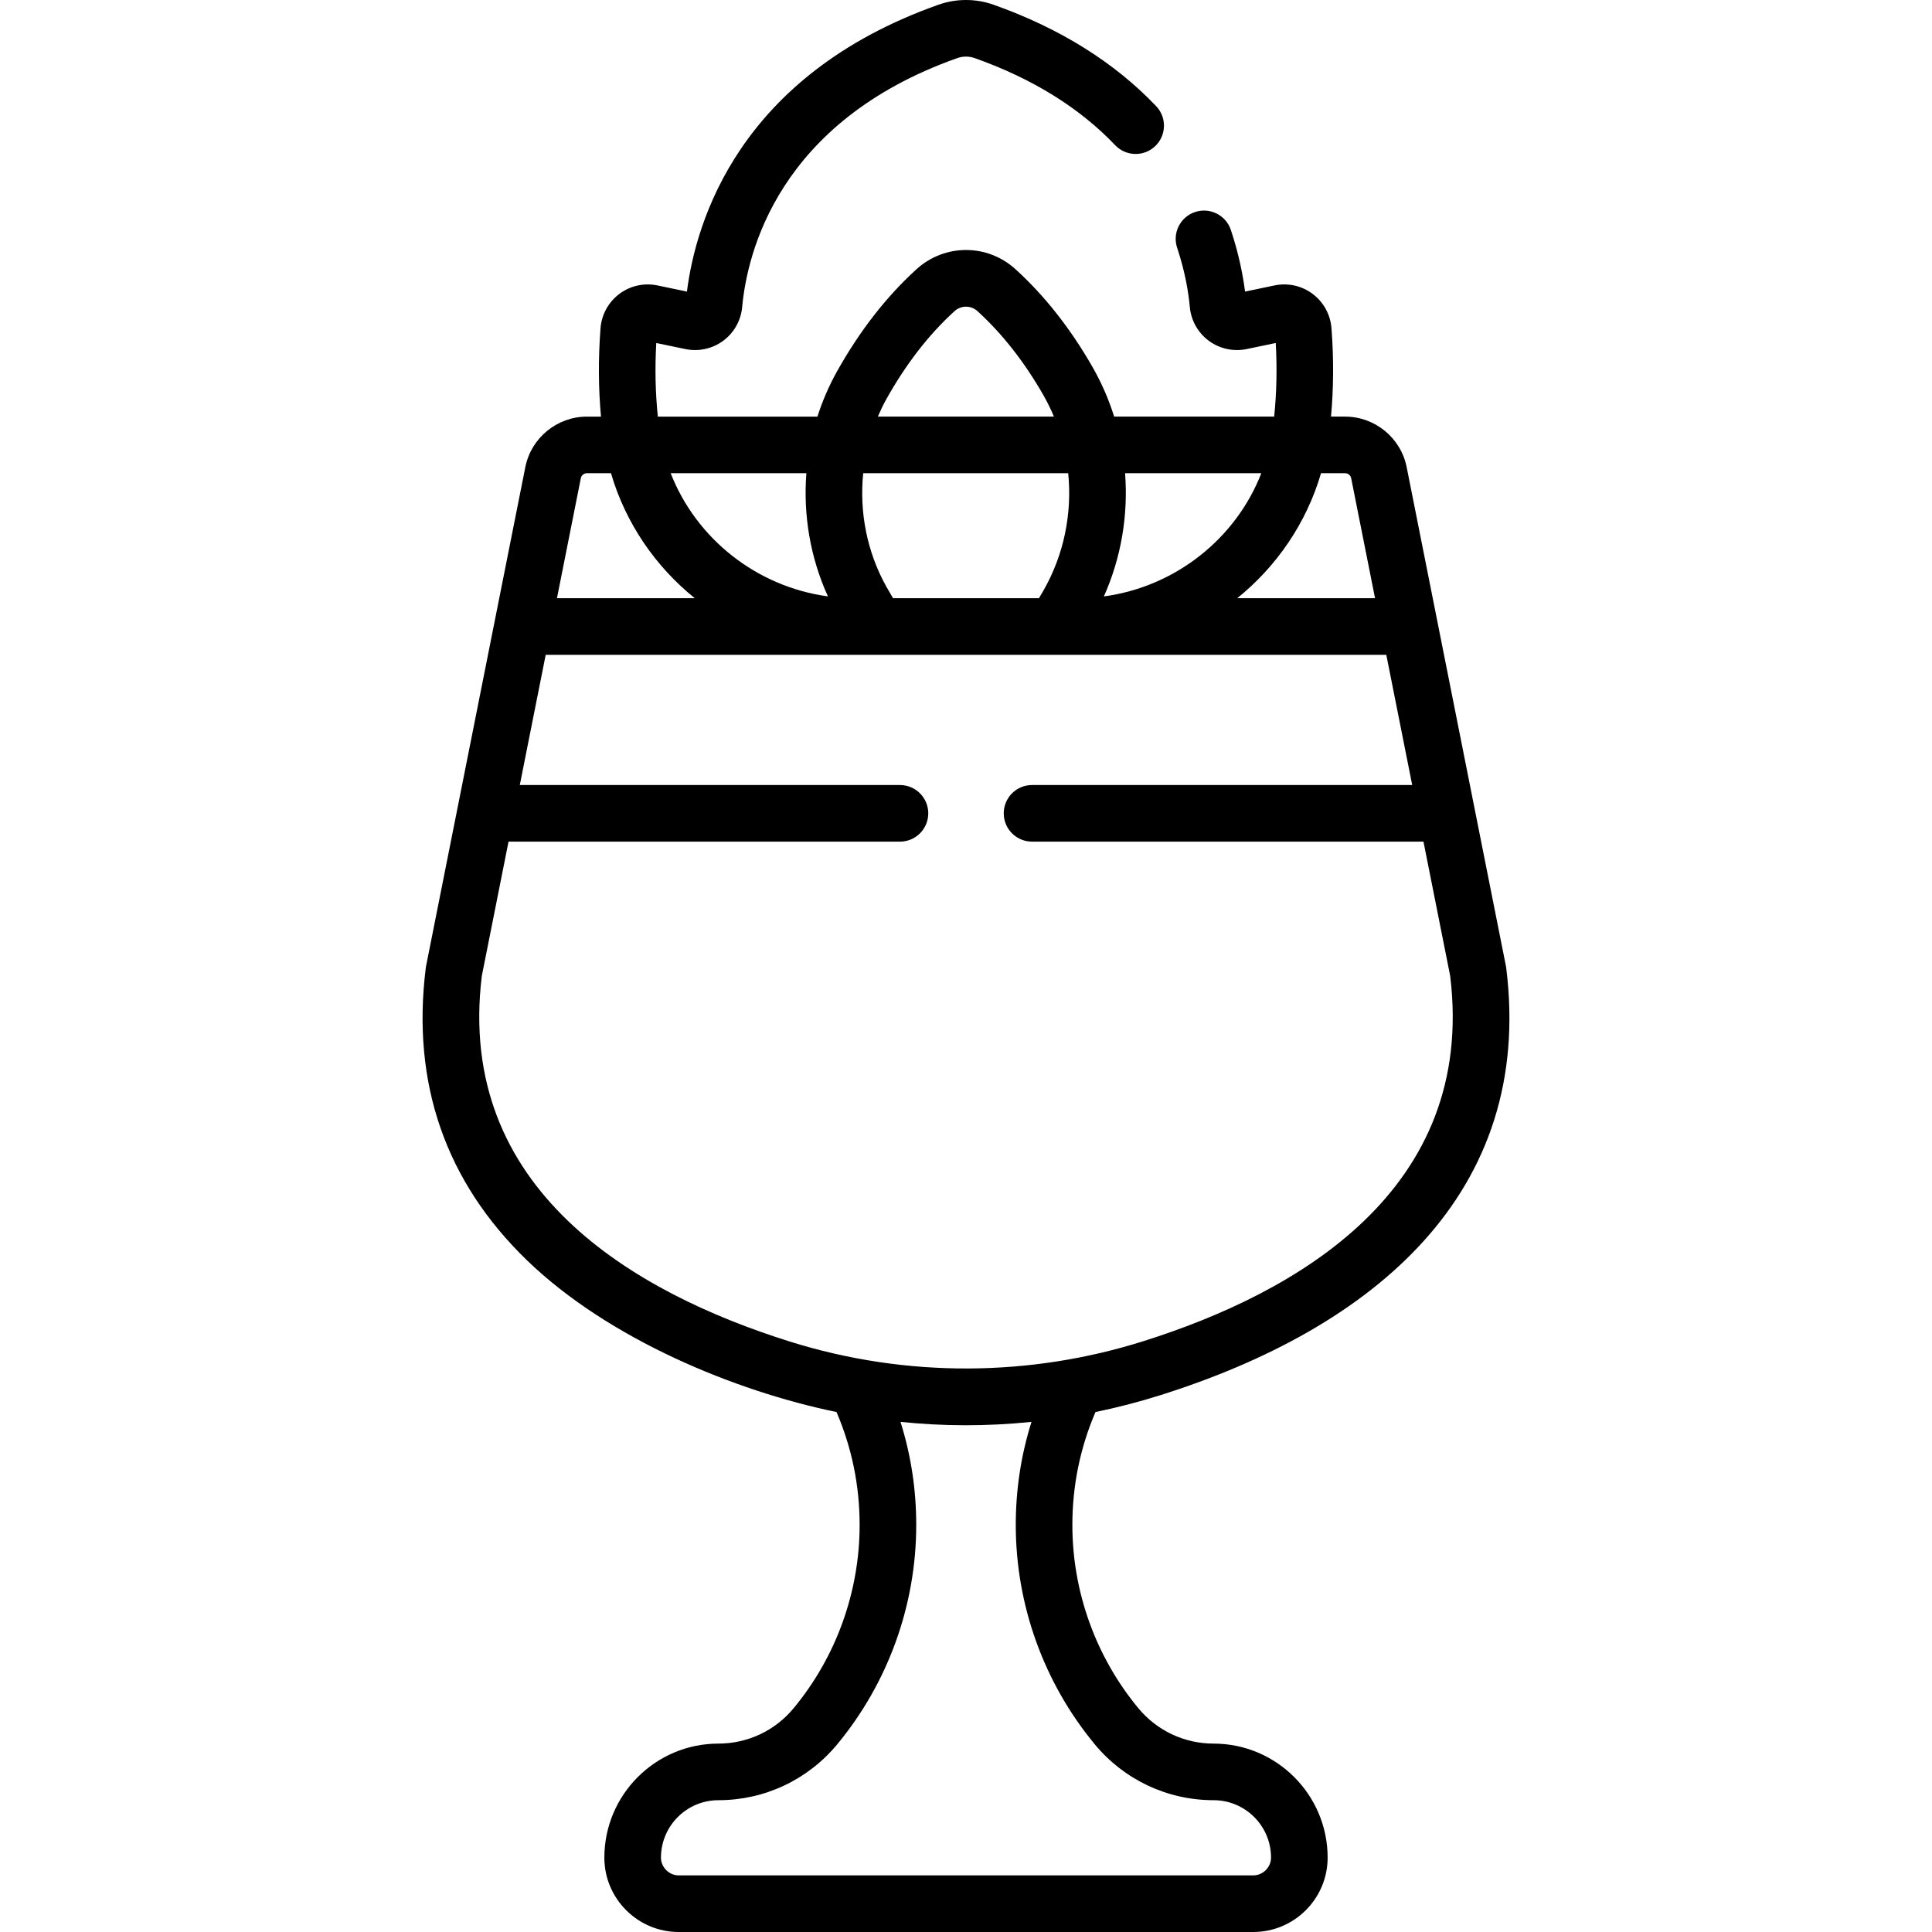 <svg id="Capa_1" enable-background="new 0 0 511.994 511.994" height="512" viewBox="0 0 511.994 511.994" width="512" xmlns="http://www.w3.org/2000/svg"><g><path d="m181.629 92.505c3.496.73 7.155-.071 10.028-2.197 2.865-2.12 4.695-5.37 5.021-8.916 1.305-14.235 9.472-49.161 57.022-66.001 1.481-.524 3.112-.525 4.592 0 15.271 5.408 27.8 13.174 37.235 23.083 2.857 3 7.605 3.117 10.604.259 3-2.856 3.116-7.604.26-10.603-11.079-11.633-25.577-20.677-43.091-26.879-4.707-1.668-9.894-1.668-14.606 0-52.93 18.745-64.301 57.515-66.651 76.018l-7.83-1.63c-3.532-.737-7.207.087-10.089 2.254-2.893 2.176-4.709 5.496-4.983 9.108-.612 8.054-.561 15.898.126 23.406h-3.734c-7.913 0-14.776 5.633-16.319 13.393l-26.291 132.166c-.035.177-.064.354-.087.533-3.818 30.546 5.222 56.633 26.869 77.538 21.586 20.847 55.105 34.628 81.977 40.16 4.063 9.469 6.127 19.516 6.127 29.922 0 17.715-6.218 34.972-17.508 48.591-4.929 5.946-12.189 9.357-19.921 9.357-16.663 0-30.22 13.557-30.22 30.22 0 10.867 8.841 19.708 19.707 19.708h152.259c10.867 0 19.708-8.841 19.708-19.708 0-16.663-13.557-30.22-30.22-30.22-7.731 0-14.992-3.411-19.921-9.357-11.29-13.619-17.508-30.875-17.508-48.59 0-10.406 2.064-20.453 6.127-29.922 5.71-1.175 11.385-2.639 17.005-4.406 56.848-17.87 99.297-53.649 91.842-113.292-.022-.179-.052-.356-.087-.533l-26.291-132.167c-1.543-7.761-8.406-13.394-16.319-13.394h-3.733c.687-7.506.738-15.35.126-23.405-.274-3.613-2.091-6.934-4.983-9.109-2.882-2.167-6.559-2.99-10.089-2.254l-7.833 1.631c-.546-4.248-1.63-9.95-3.771-16.346-1.315-3.928-5.562-6.046-9.493-4.731-3.928 1.315-6.046 5.565-4.731 9.493 2.189 6.539 3.037 12.152 3.362 15.711.325 3.543 2.154 6.791 5.018 8.91 2.875 2.127 6.53 2.928 10.03 2.199l7.715-1.606c.376 6.741.232 13.276-.417 19.508h-42.403c-1.424-4.533-3.33-8.945-5.736-13.146-5.835-10.19-12.698-18.907-20.398-25.906-7.483-6.803-18.771-6.803-26.256 0-7.991 7.264-15.077 16.374-21.061 27.077-2.144 3.835-3.869 7.851-5.184 11.976h-42.292c-.65-6.234-.795-12.768-.418-19.508zm-26.097 32.902h6.384c3.869 13.235 11.767 24.703 22.205 33.124h-36.524l6.327-31.804c.152-.766.829-1.32 1.608-1.32zm120.974 31.123c-.38.663-.771 1.331-1.176 2h-38.668c-.599-.997-1.187-2.011-1.76-3.037-5.156-9.224-7.189-19.791-6.145-30.087h54.325c1.063 10.657-1.112 21.58-6.576 31.124zm13.638 305.751c7.788 9.396 19.259 14.785 31.47 14.785 8.393 0 15.22 6.828 15.22 15.22 0 2.552-2.156 4.708-4.708 4.708h-152.259c-2.552 0-4.707-2.156-4.707-4.708 0-8.392 6.827-15.22 15.22-15.22 12.211 0 23.682-5.389 31.47-14.784 13.516-16.304 20.959-36.96 20.959-58.164 0-9.383-1.398-18.524-4.169-27.311 11.213 1.153 22.663 1.24 34.715 0-2.771 8.787-4.169 17.928-4.169 27.311-.001 21.204 7.443 41.859 20.958 58.163zm12.675-106.801c-29.482 9.267-62.238 9.873-93.645 0-41.021-12.895-88.42-40.161-81.488-96.858l7.078-35.583h103.732c4.143 0 7.5-3.358 7.5-7.5s-3.357-7.5-7.5-7.5h-100.747l6.865-34.509h222.766l6.865 34.509h-100.748c-4.143 0-7.5 3.358-7.5 7.5s3.357 7.5 7.5 7.5h103.732l7.078 35.583c6.932 56.698-40.467 83.963-81.488 96.858zm55.251-228.753 6.327 31.804h-36.524c10.438-8.42 18.336-19.888 22.206-33.124h6.383c.779 0 1.456.554 1.608 1.32zm-23.812-1.32c-6.783 17.391-22.811 30.1-41.725 32.65 4.606-10.316 6.474-21.57 5.618-32.65zm-99.356-19.657c5.19-9.286 11.266-17.124 18.056-23.296 1.734-1.575 4.347-1.575 6.077 0 6.538 5.943 12.417 13.433 17.471 22.26 1.058 1.848 1.981 3.753 2.794 5.693h-46.664c.68-1.581 1.419-3.142 2.266-4.657zm-15.493 52.301c-18.891-2.566-34.896-15.269-41.672-32.644h35.959c-.867 11.095 1.037 22.374 5.713 32.644z"/></g></svg>